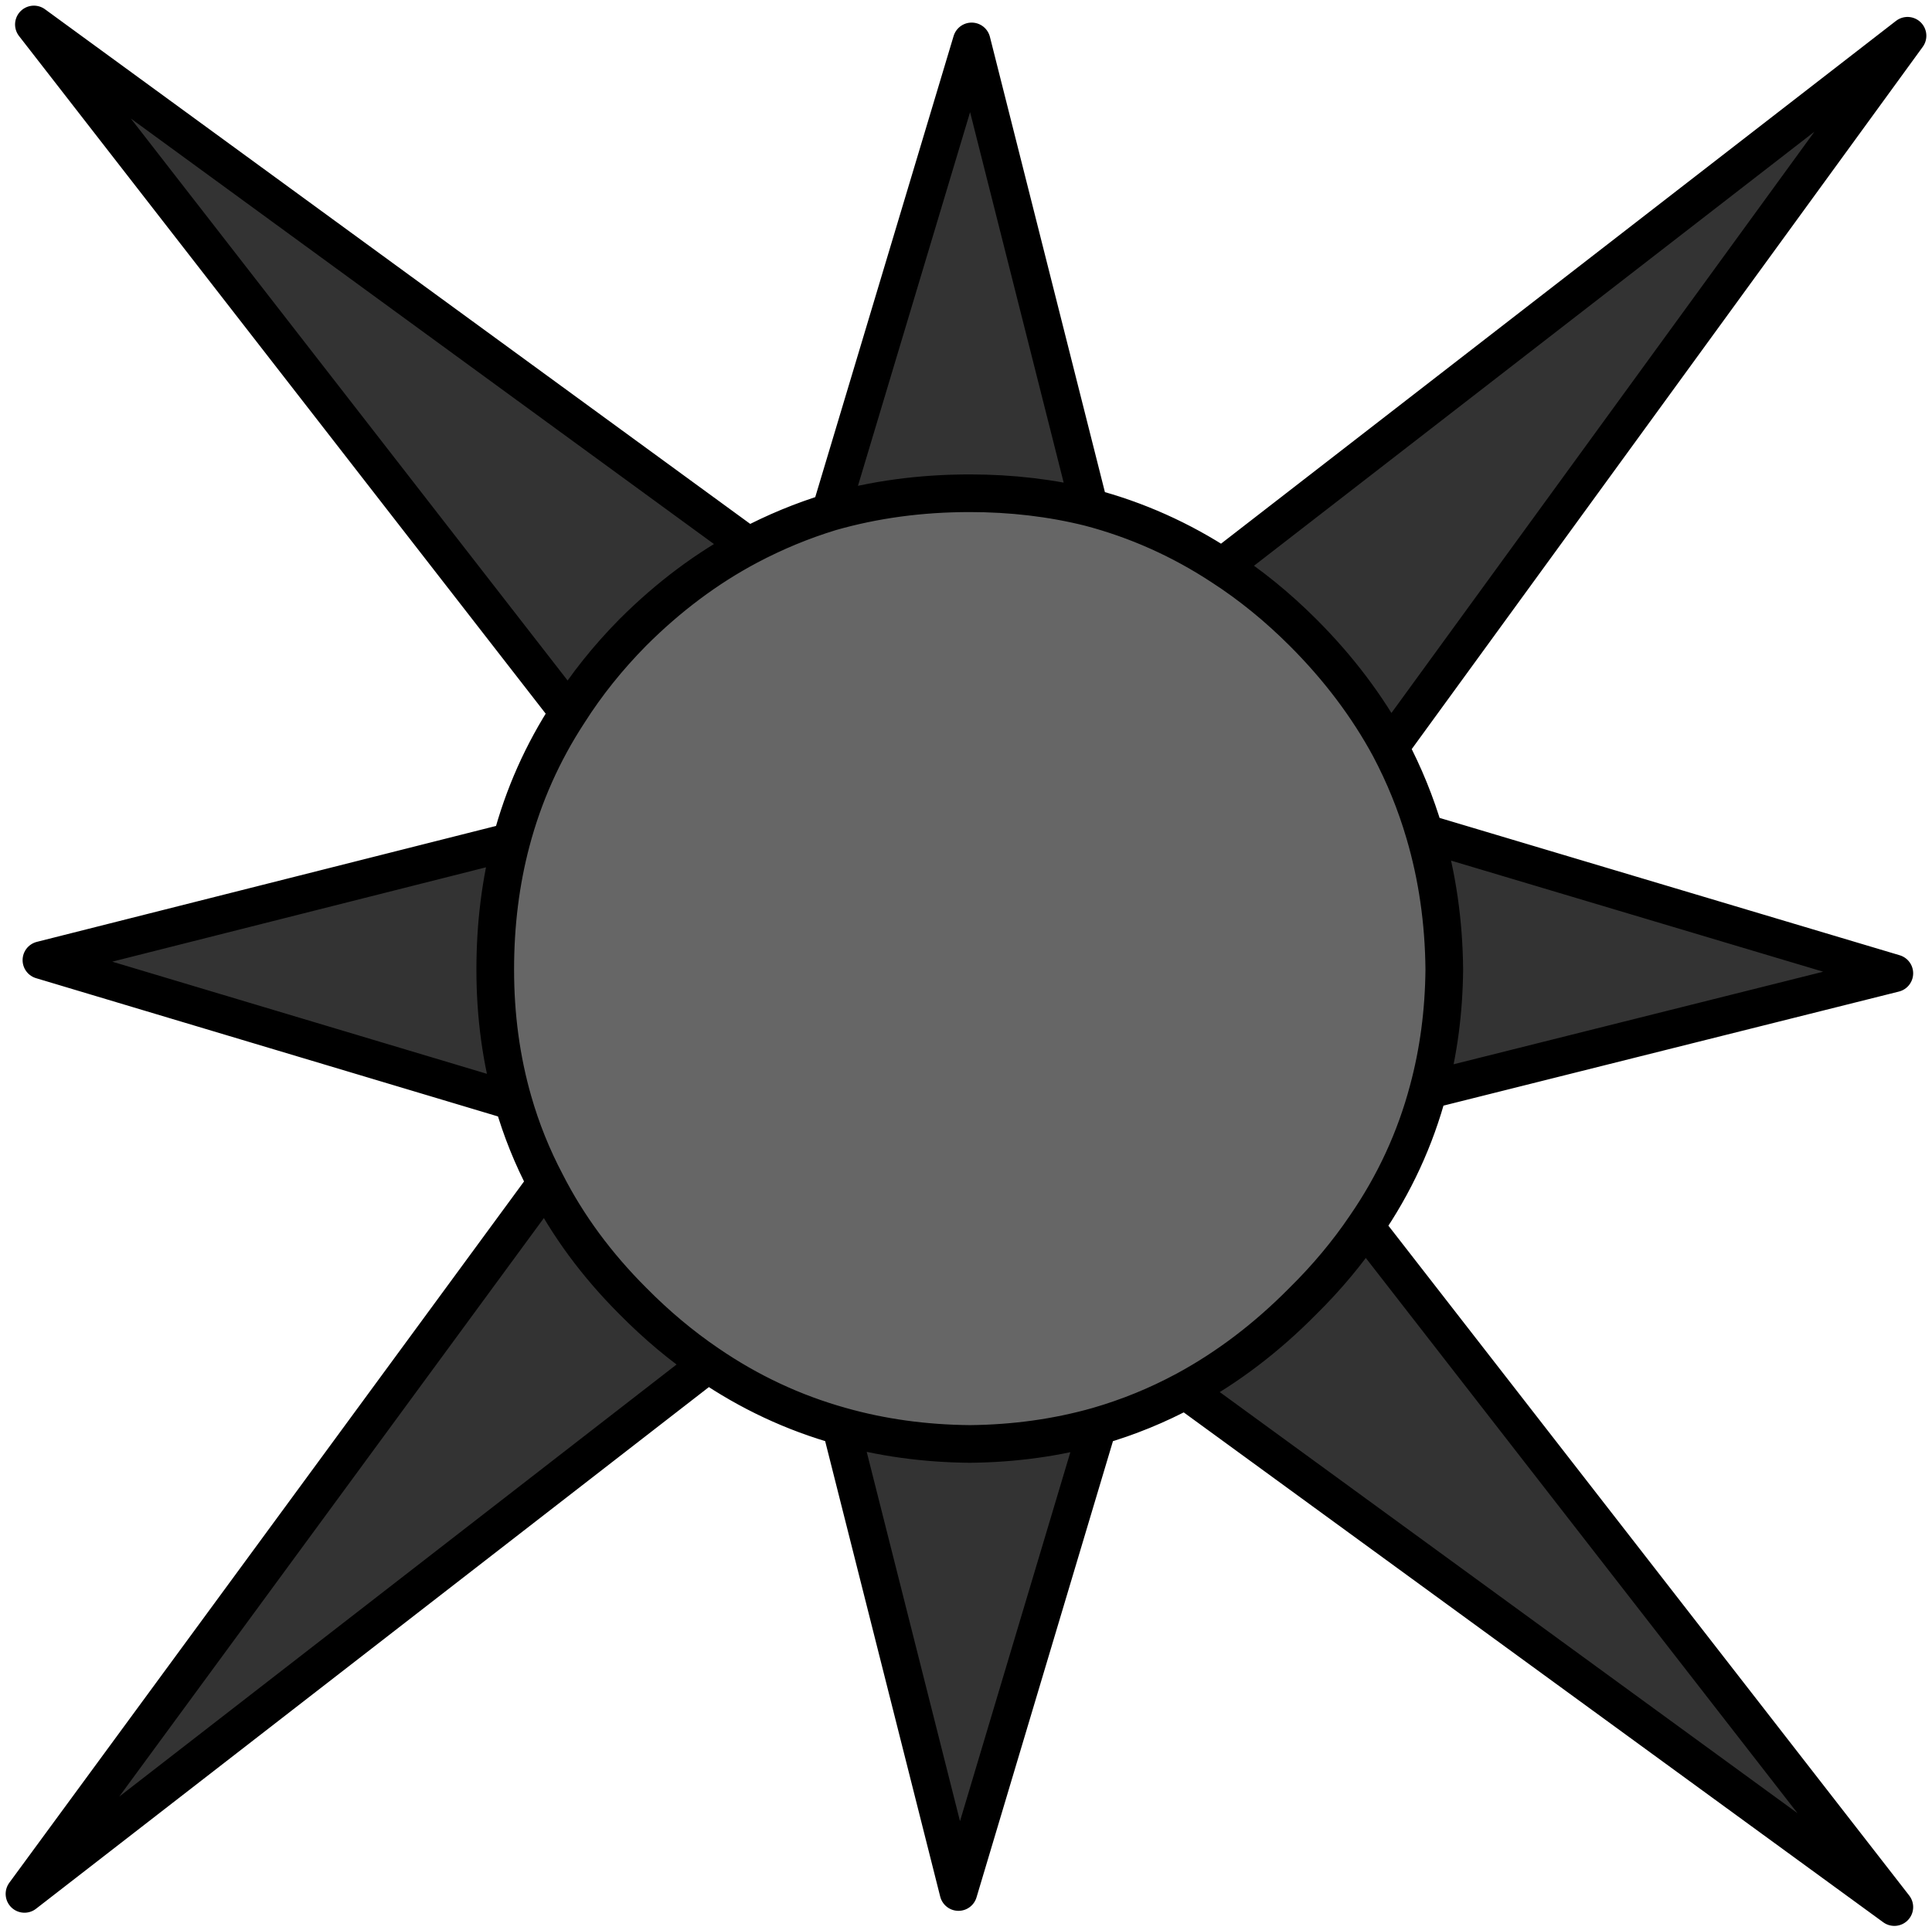 
<svg xmlns="http://www.w3.org/2000/svg" version="1.1" xmlns:xlink="http://www.w3.org/1999/xlink" preserveAspectRatio="none" x="0px" y="0px" width="51.3px" height="51.25px" viewBox="-25.65 -50.65 51.3 51.25">
<defs>
<g id="Layer0_0_FILL">
<path fill="#333333" stroke="none" d="
M 8.95 -16.1
Q 7.5 -14.63 5.8 -13.75
L 24.65 0 10.6 -18.1
Q 9.896 -17.034 8.95 -16.1
M 12.15 -28.55
Q 12.682 -26.81 12.7 -24.9 12.684 -23.219 12.25 -21.7
L 24.65 -24.8 12.15 -28.55
M 6.8 -35.6
Q 7.934 -34.866 8.95 -33.85 10.367 -32.433 11.25 -30.8
L 25 -49.7 6.8 -35.6
M 0.1 -37.55
Q 1.765 -37.55 3.25 -37.2
L 0.15 -49.55 -3.6 -37.05
Q -1.852 -37.55 0.1 -37.55
M -3.35 -12.8
L -0.2 -0.4 3.5 -12.8
Q 1.888 -12.317 0.1 -12.3 -1.708 -12.317 -3.35 -12.8
M -6.85 -14.45
Q -7.9 -15.137 -8.85 -16.1 -10.291 -17.541 -11.15 -19.25
L -25 -0.35 -6.85 -14.45
M -8.85 -33.85
Q -7.427 -35.273 -5.8 -36.15
L -24.75 -50 -10.55 -31.75
Q -9.837 -32.849 -8.85 -33.85
M -12.5 -24.9
Q -12.5 -26.695 -12.1 -28.3
L -24.55 -25.15 -12.05 -21.4
Q -12.5 -23.055 -12.5 -24.9 Z"/>

<path fill="#666666" stroke="none" d="
M -12.1 -28.3
Q -12.5 -26.695 -12.5 -24.9 -12.5 -23.055 -12.05 -21.4 -11.701 -20.269 -11.15 -19.25 -10.291 -17.541 -8.85 -16.1 -7.9 -15.137 -6.85 -14.45 -5.21 -13.302 -3.35 -12.8 -1.708 -12.317 0.1 -12.3 1.888 -12.317 3.5 -12.8 4.713 -13.126 5.8 -13.75 7.5 -14.63 8.95 -16.1 9.896 -17.034 10.6 -18.1 11.758 -19.752 12.25 -21.7 12.684 -23.219 12.7 -24.9 12.682 -26.81 12.15 -28.55 11.828 -29.708 11.25 -30.8 10.367 -32.433 8.95 -33.85 7.934 -34.866 6.8 -35.6 5.157 -36.681 3.25 -37.2 1.765 -37.55 0.1 -37.55 -1.852 -37.55 -3.6 -37.05 -4.729 -36.704 -5.8 -36.15 -7.427 -35.273 -8.85 -33.85 -9.837 -32.849 -10.55 -31.75 -11.59 -30.135 -12.1 -28.3 Z"/>
</g>

<path id="Layer0_0_1_STROKES" stroke="#000000" stroke-width="1" stroke-linejoin="round" stroke-linecap="round" fill="none" d="
M -12.025 -21.4
Q -12.5 -23.055 -12.5 -24.9 -12.5 -26.695 -12.075 -28.3
L -24.55 -25.15 -12.025 -21.4
Q -11.701 -20.269 -11.15 -19.225 -10.291 -17.541 -8.85 -16.1 -7.9 -15.137 -6.85 -14.425 -5.21 -13.302 -3.325 -12.775 -1.708 -12.317 0.1 -12.3 1.888 -12.317 3.5 -12.775 4.713 -13.126 5.825 -13.725 7.5 -14.63 8.95 -16.1 9.896 -17.034 10.6 -18.075 11.758 -19.752 12.275 -21.7 12.684 -23.219 12.7 -24.9 12.682 -26.81 12.175 -28.525 11.828 -29.708 11.25 -30.8 10.367 -32.433 8.95 -33.85 7.934 -34.866 6.8 -35.6 5.157 -36.681 3.275 -37.175 1.765 -37.55 0.1 -37.55 -1.852 -37.55 -3.6 -37.05 -4.729 -36.704 -5.775 -36.15 -7.427 -35.273 -8.85 -33.85 -9.837 -32.849 -10.55 -31.725 -11.59 -30.135 -12.075 -28.3
M -3.325 -12.775
L -0.2 -0.4 3.5 -12.775
M -11.15 -19.225
L -25 -0.35 -6.85 -14.425
M -5.775 -36.15
L -24.75 -50 -10.55 -31.725
M 12.275 -21.7
L 24.65 -24.8 12.175 -28.525
M 11.25 -30.8
L 25 -49.7 6.8 -35.6
M 3.275 -37.175
L 0.15 -49.55 -3.6 -37.05
M 5.825 -13.725
L 24.65 0 10.6 -18.075"/>
</defs>

<g transform="matrix( 1, 0, 0, 1, 0,0) ">
<use xlink:href="#Layer0_0_FILL"/>

<use xlink:href="#Layer0_0_1_STROKES"/>
</g>
</svg>
